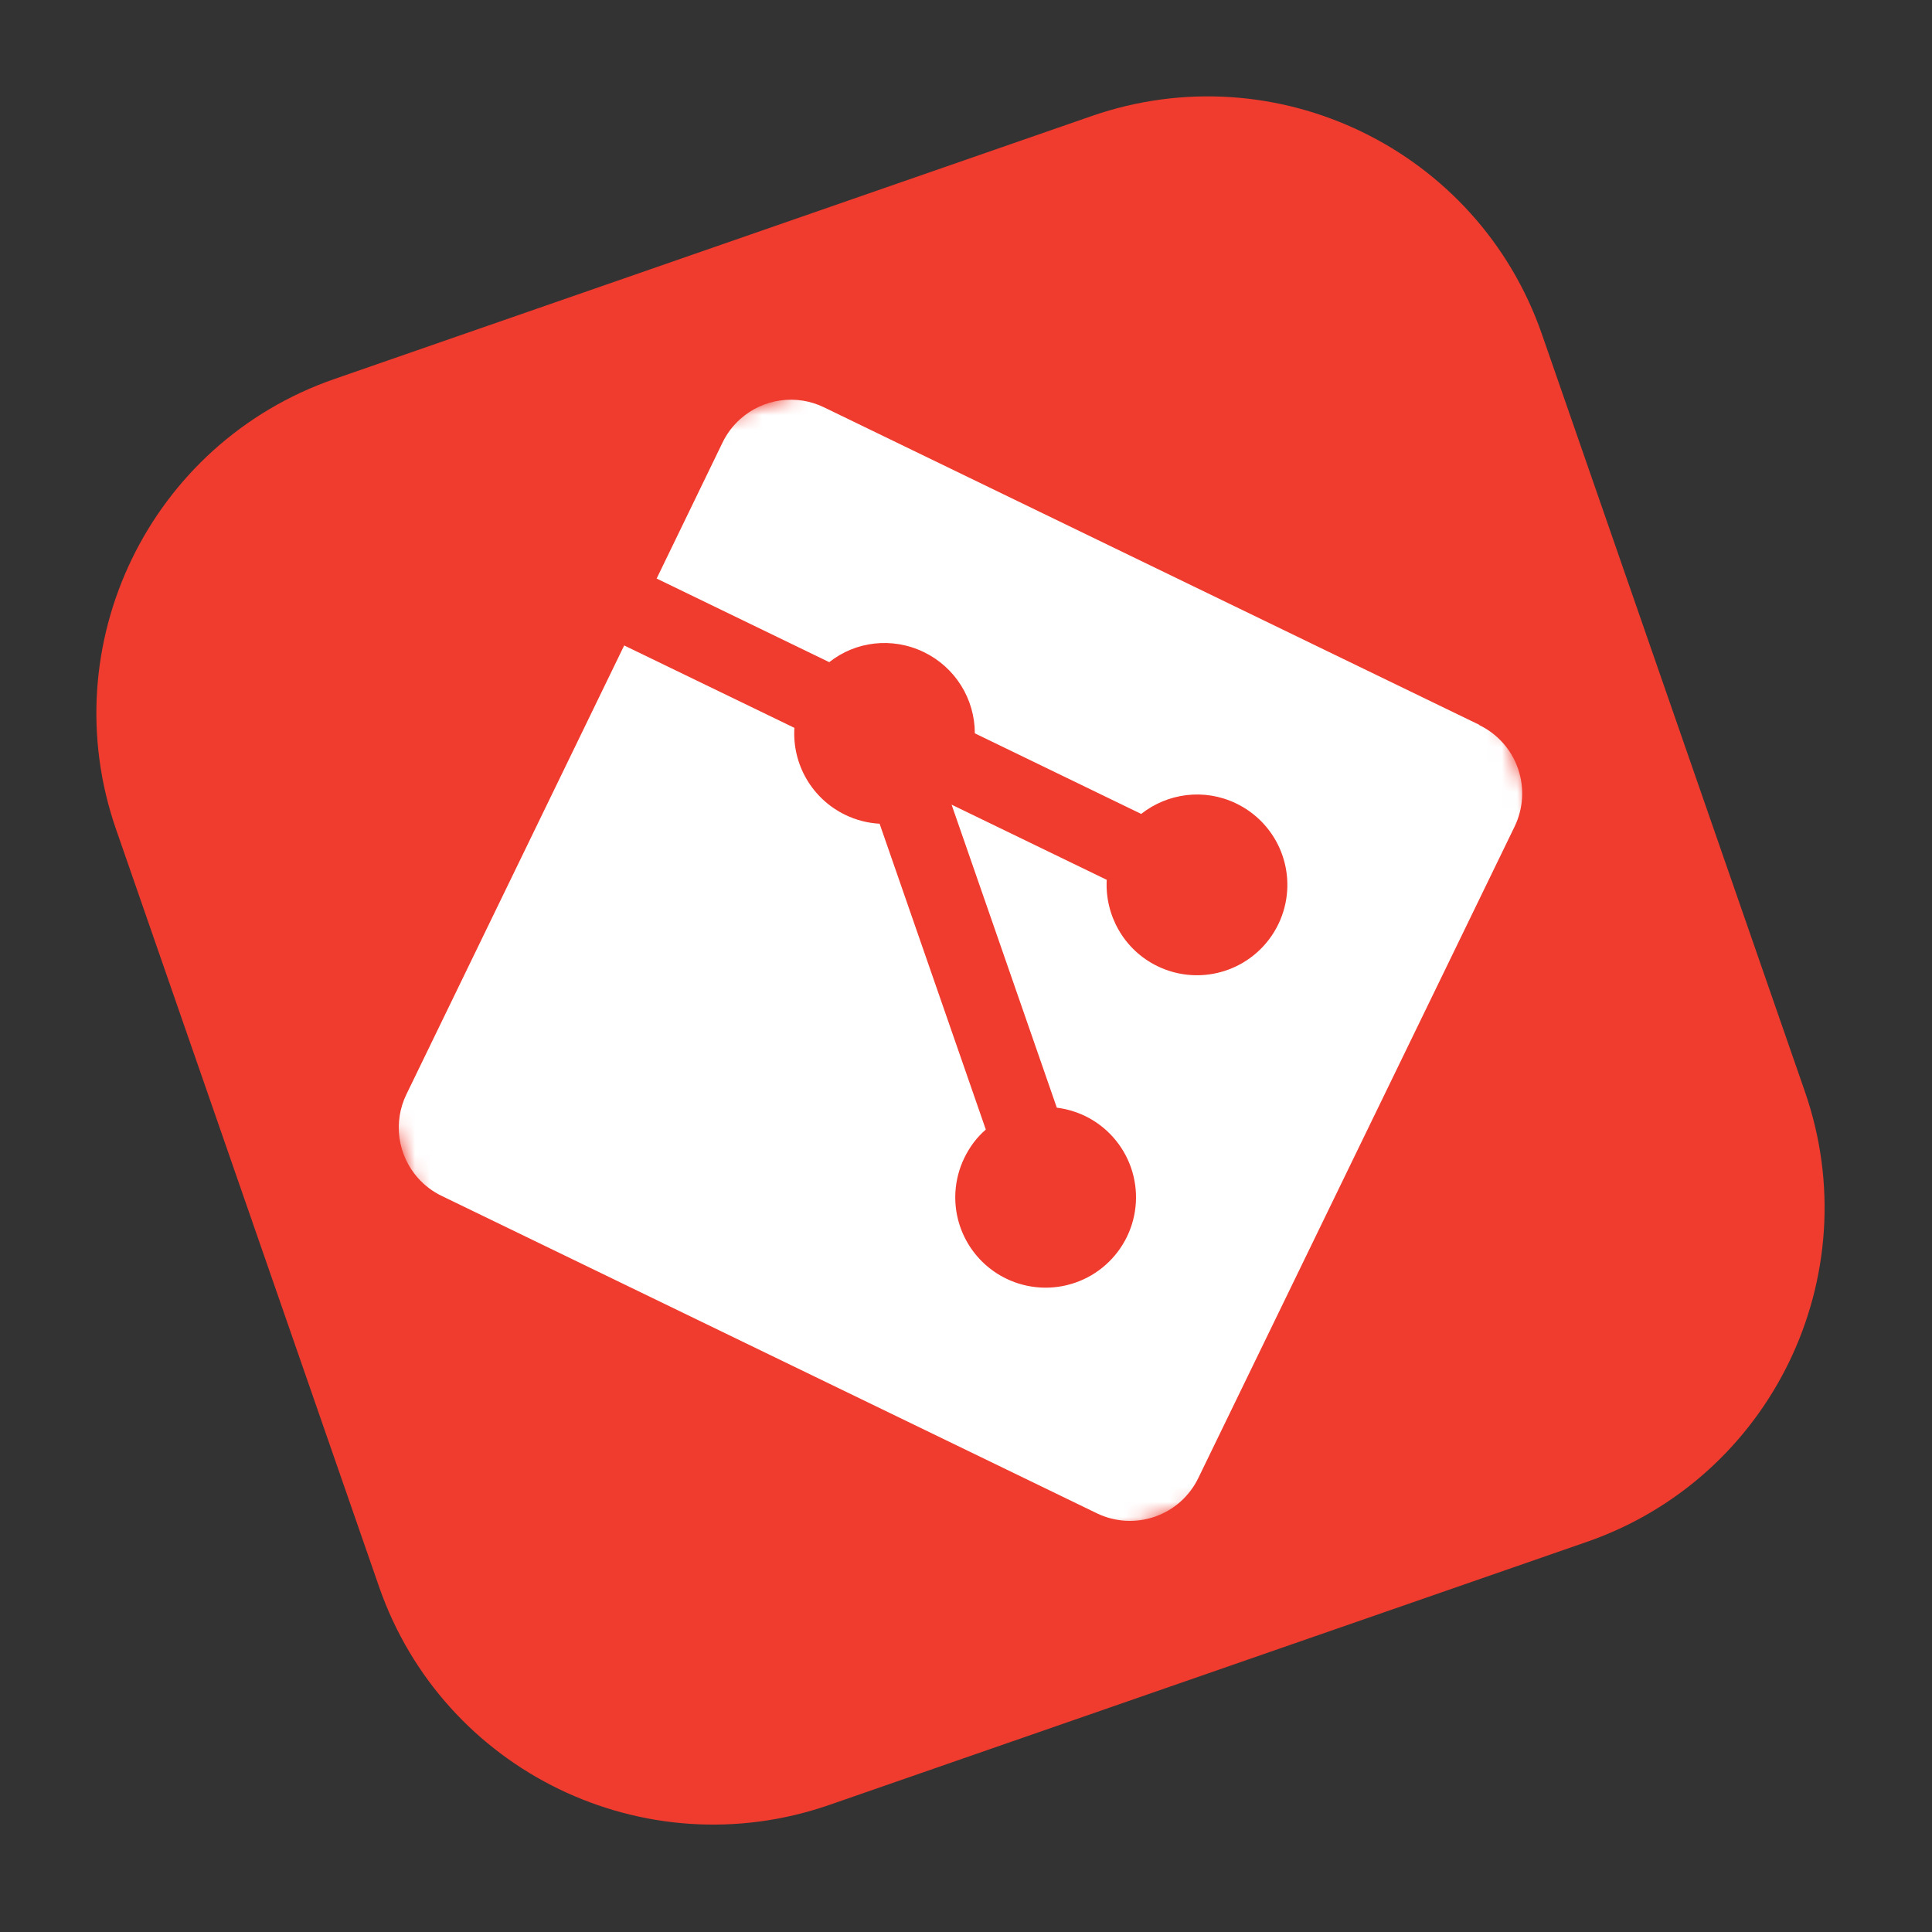 <svg width="128" height="128" viewBox="0 0 128 128" fill="none" xmlns="http://www.w3.org/2000/svg">
<rect x="0" y="0" width="128" height="128" fill="#333333" stroke="none"/>
<g clip-path="url(#clip0_76_186)">
<path d="M72.326 7.688L22.141 25.115C9.913 29.361 3.442 42.715 7.688 54.943L25.115 105.129C29.361 117.357 42.716 123.827 54.944 119.581L105.129 102.155C117.357 97.909 123.828 84.554 119.581 72.326L102.155 22.14C97.909 9.913 84.554 3.442 72.326 7.688Z" fill="#F03C2E"/>
<mask id="mask0_76_186" style="mask-type:luminance" maskUnits="userSpaceOnUse" x="13" y="13" width="101" height="101">
<path d="M13.92 39.547L87.722 13.92L113.35 87.722L39.547 113.35L13.92 39.547Z" fill="white"/>
</mask>
<g mask="url(#mask0_76_186)">
<path d="M98.002 48.019L54.592 26.986C53.696 26.551 52.692 26.392 51.706 26.529C50.721 26.666 49.798 27.092 49.055 27.753C48.561 28.192 48.159 28.724 47.871 29.319L43.505 38.33L54.94 43.87C56.674 42.493 59.098 42.181 61.217 43.208C62.226 43.698 63.077 44.462 63.673 45.412C64.268 46.363 64.585 47.462 64.585 48.584L75.607 53.924C77.349 52.554 79.784 52.202 81.914 53.238C82.98 53.754 83.869 54.575 84.469 55.596C85.068 56.618 85.35 57.794 85.281 58.977C85.187 60.562 84.468 62.045 83.281 63.1C82.095 64.155 80.537 64.696 78.952 64.603C78.167 64.557 77.399 64.357 76.691 64.014C74.454 62.93 73.195 60.628 73.324 58.291L63.045 53.31L70.017 73.387C70.666 73.469 71.297 73.654 71.888 73.937C73.316 74.629 74.412 75.861 74.933 77.361C75.454 78.861 75.357 80.506 74.665 81.935C73.972 83.364 72.741 84.46 71.241 84.98C69.741 85.501 68.096 85.405 66.666 84.713C65.6 84.197 64.711 83.376 64.112 82.355C63.512 81.334 63.229 80.157 63.299 78.975C63.345 78.19 63.546 77.422 63.889 76.714C64.247 75.98 64.71 75.357 65.313 74.837L58.276 54.574C57.484 54.531 56.709 54.33 55.996 53.983C54.926 53.466 54.035 52.641 53.436 51.615C52.837 50.59 52.556 49.408 52.631 48.222L41.354 42.763L26.924 72.506C26.489 73.402 26.33 74.406 26.467 75.392C26.604 76.378 27.03 77.302 27.691 78.046C28.131 78.539 28.663 78.942 29.258 79.229L72.67 100.259C73.264 100.547 73.91 100.715 74.569 100.754C75.901 100.832 77.21 100.378 78.207 99.491C78.7 99.052 79.102 98.52 79.39 97.925L100.345 54.765C100.633 54.17 100.801 53.524 100.84 52.865C100.879 52.205 100.787 51.544 100.571 50.92C100.354 50.295 100.016 49.72 99.577 49.226C99.137 48.732 98.605 48.33 98.01 48.042" fill="white"/>
</g>
</g>
<defs>
<clipPath id="clip0_76_186">
<rect width="100" height="100" fill="white" transform="translate(0 32.803) rotate(-19.149)"/>
</clipPath>
</defs>
</svg>
